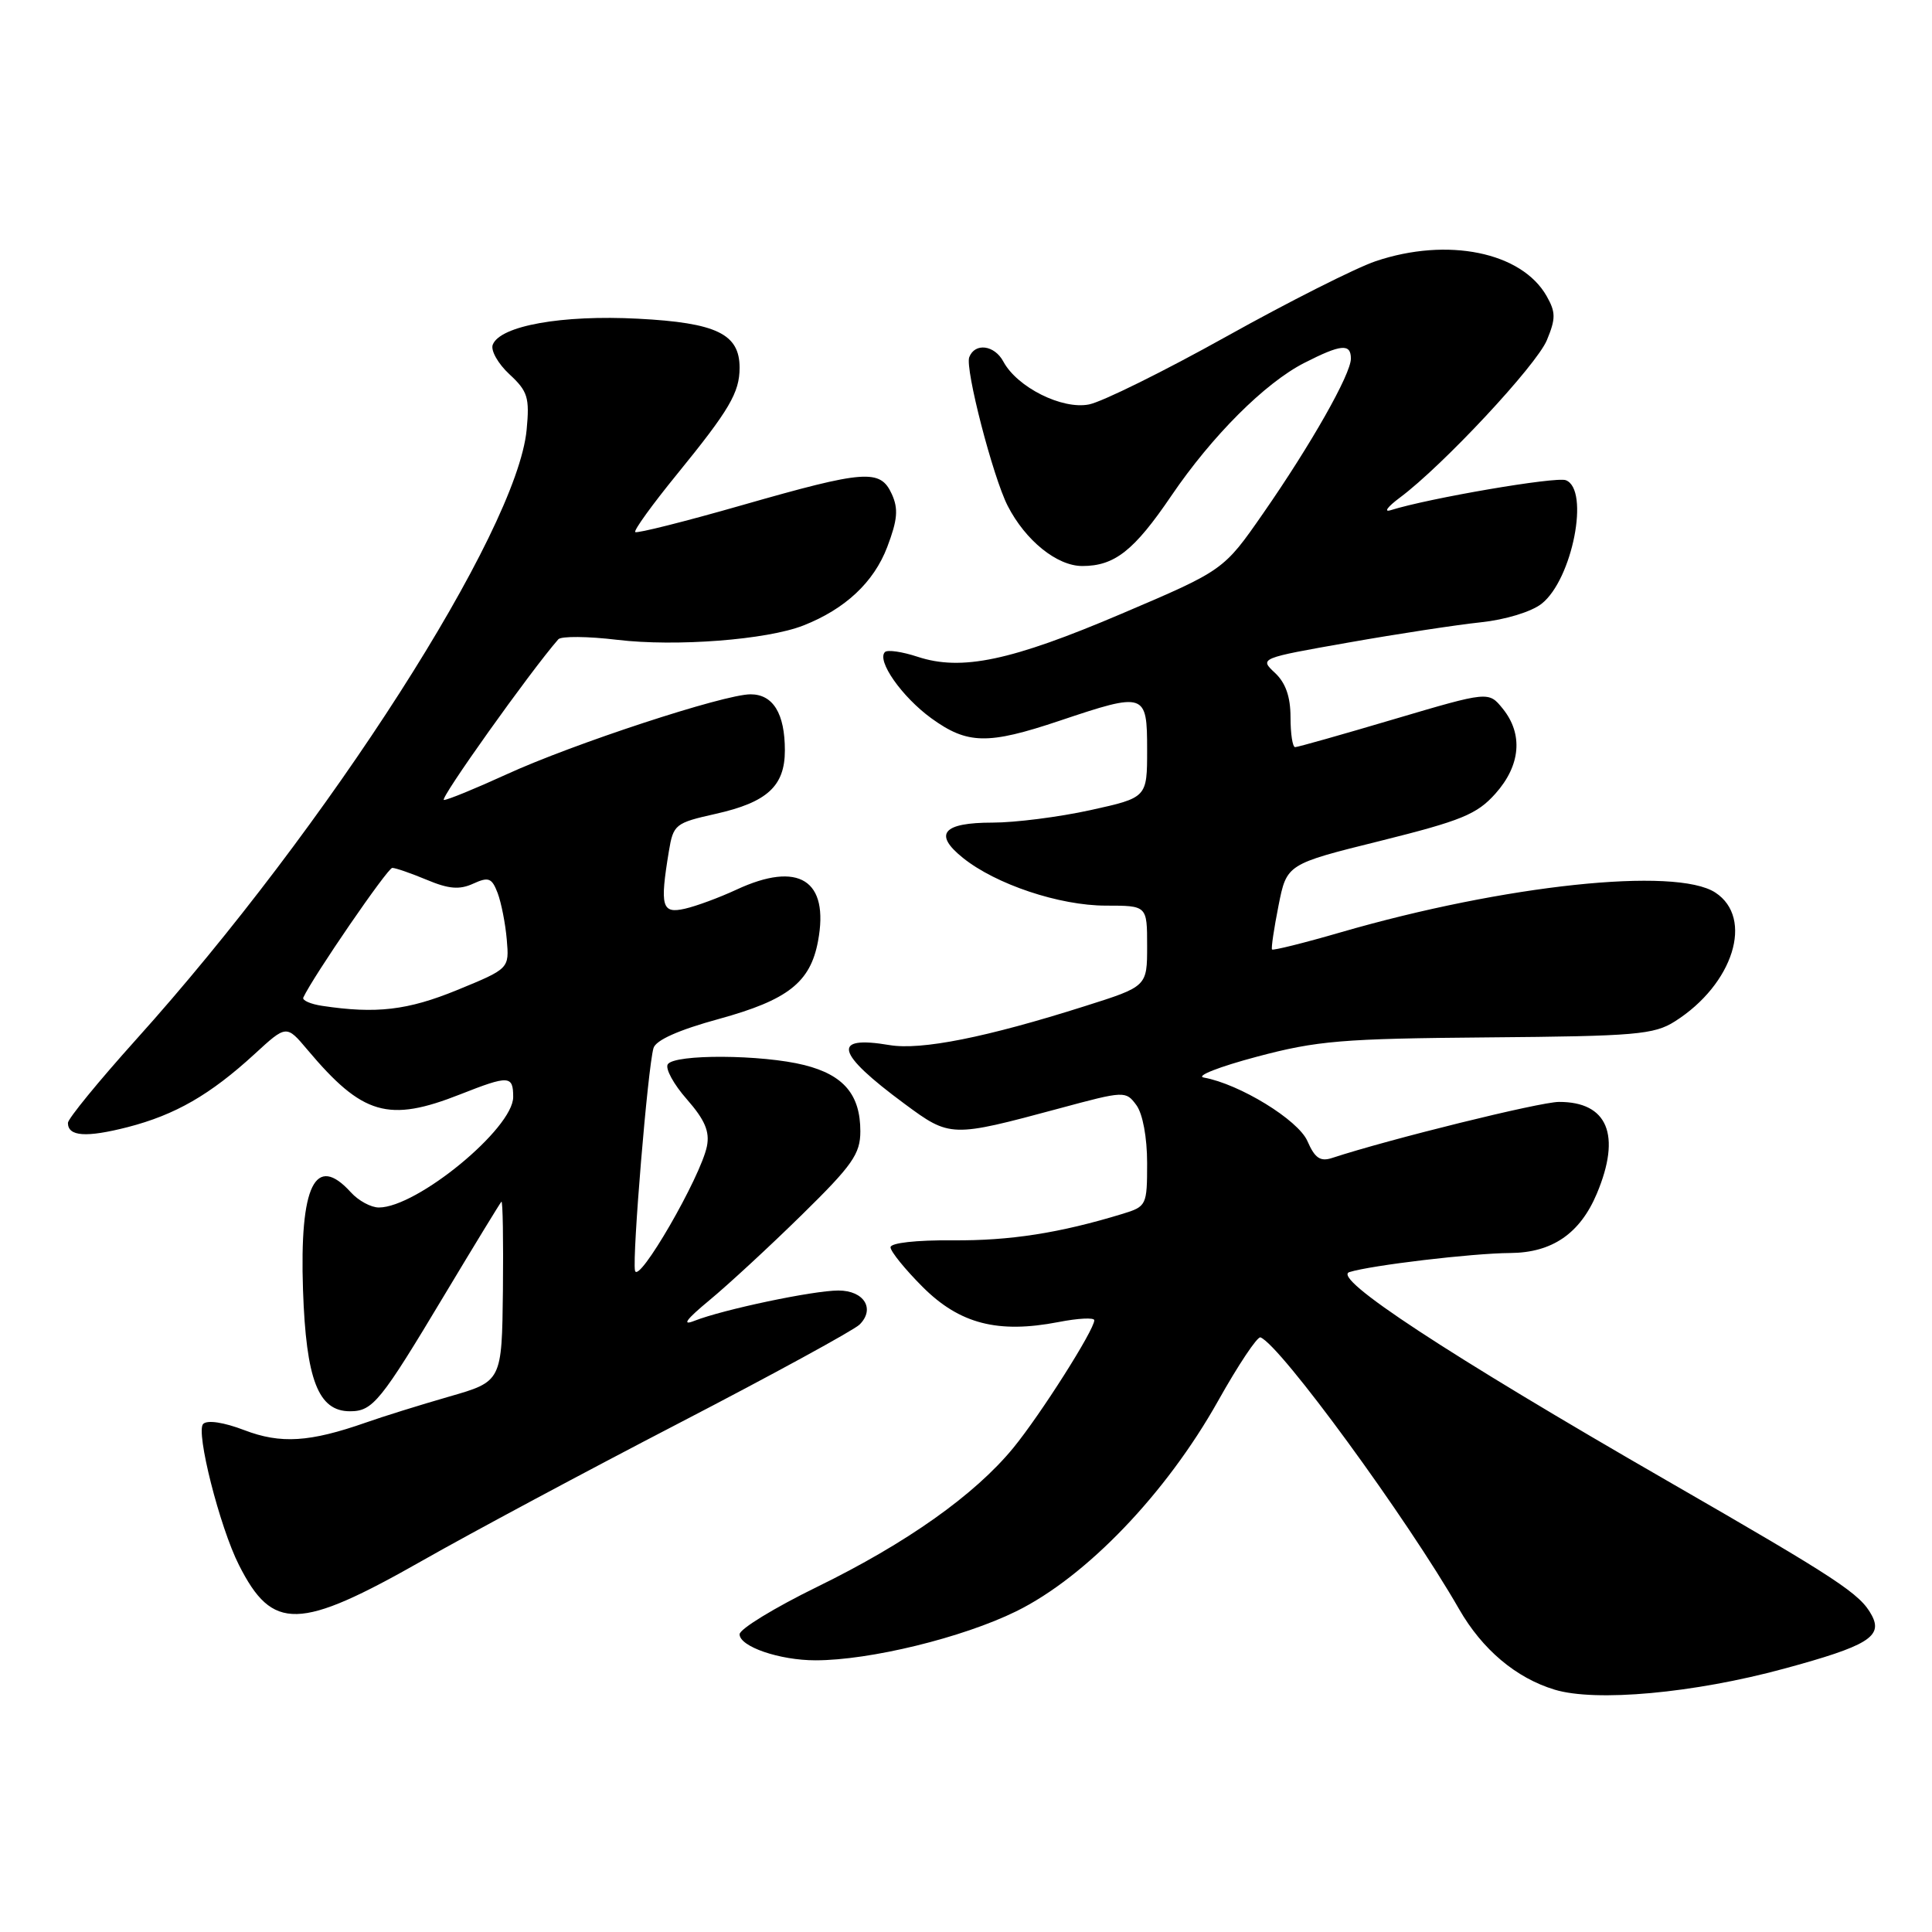 <?xml version="1.0" encoding="UTF-8" standalone="no"?>
<!DOCTYPE svg PUBLIC "-//W3C//DTD SVG 1.1//EN" "http://www.w3.org/Graphics/SVG/1.1/DTD/svg11.dtd" >
<svg xmlns="http://www.w3.org/2000/svg" xmlns:xlink="http://www.w3.org/1999/xlink" version="1.1" viewBox="0 0 256 256">
 <g >
 <path fill="currentColor"
d=" M 236.39 221.11 C 247.46 218.11 249.52 216.85 248.02 214.04 C 246.49 211.18 243.65 209.31 221.00 196.26 C 191.76 179.42 176.39 169.33 178.80 168.56 C 181.65 167.66 195.07 166.06 200.12 166.03 C 205.66 165.99 209.36 163.46 211.59 158.16 C 214.85 150.40 213.03 145.99 206.56 146.01 C 204.04 146.02 184.11 150.94 176.50 153.44 C 174.94 153.95 174.22 153.45 173.24 151.20 C 172.01 148.39 164.24 143.63 159.50 142.78 C 158.40 142.58 161.55 141.35 166.50 140.03 C 174.53 137.89 177.84 137.62 197.18 137.46 C 216.73 137.30 219.17 137.09 221.93 135.34 C 229.68 130.43 232.44 121.64 227.29 118.27 C 222.04 114.84 199.37 117.24 177.64 123.54 C 172.76 124.96 168.67 125.97 168.55 125.81 C 168.42 125.64 168.81 123.03 169.41 120.00 C 170.50 114.50 170.50 114.50 182.91 111.42 C 193.65 108.74 195.70 107.91 198.16 105.15 C 201.49 101.42 201.85 97.27 199.12 93.90 C 197.25 91.59 197.25 91.59 184.73 95.29 C 177.85 97.33 171.95 99.00 171.61 99.00 C 171.27 99.00 171.00 97.22 171.00 95.04 C 171.00 92.32 170.35 90.47 168.93 89.15 C 166.87 87.23 166.92 87.21 178.68 85.14 C 185.18 83.99 193.06 82.79 196.20 82.46 C 199.46 82.12 202.91 81.07 204.27 80.00 C 208.35 76.79 210.69 64.86 207.48 63.63 C 206.17 63.13 189.33 66.01 184.28 67.60 C 183.30 67.91 183.85 67.16 185.50 65.93 C 191.19 61.69 203.59 48.40 204.97 45.07 C 206.16 42.20 206.15 41.37 204.93 39.22 C 201.61 33.40 191.81 31.40 182.28 34.61 C 179.65 35.50 170.75 39.99 162.50 44.59 C 154.25 49.19 146.06 53.24 144.30 53.59 C 140.74 54.30 134.78 51.32 132.95 47.91 C 131.77 45.71 129.18 45.38 128.43 47.33 C 127.85 48.84 131.56 63.18 133.52 67.02 C 135.88 71.63 140.06 75.00 143.41 75.00 C 147.69 75.00 150.27 72.97 155.21 65.69 C 160.59 57.77 167.61 50.75 172.82 48.09 C 177.70 45.60 179.00 45.48 179.00 47.52 C 179.00 49.58 173.71 58.91 167.37 68.03 C 162.14 75.56 162.14 75.56 148.62 81.32 C 133.98 87.56 127.40 88.95 121.57 87.02 C 119.53 86.35 117.60 86.07 117.26 86.40 C 116.13 87.53 119.50 92.33 123.40 95.17 C 128.19 98.64 130.88 98.70 140.41 95.50 C 151.76 91.69 152.00 91.77 152.00 99.35 C 152.00 105.69 152.00 105.69 144.47 107.35 C 140.33 108.26 134.51 109.00 131.53 109.00 C 124.92 109.00 123.65 110.51 127.59 113.67 C 131.95 117.18 140.39 120.00 146.54 120.00 C 152.00 120.00 152.00 120.00 152.00 125.35 C 152.00 130.71 152.00 130.71 143.75 133.32 C 130.68 137.47 122.05 139.18 117.87 138.48 C 110.12 137.17 110.71 139.50 119.84 146.25 C 125.90 150.73 126.02 150.73 140.33 146.88 C 149.03 144.53 149.17 144.53 150.58 146.44 C 151.42 147.59 152.00 150.73 152.00 154.11 C 152.00 159.71 151.92 159.87 148.75 160.84 C 140.40 163.39 133.84 164.41 126.25 164.35 C 121.41 164.31 118.00 164.69 118.00 165.27 C 118.00 165.82 119.92 168.19 122.27 170.54 C 127.16 175.42 132.22 176.73 140.25 175.18 C 142.86 174.67 145.00 174.56 145.00 174.94 C 145.00 176.22 137.88 187.44 134.27 191.85 C 129.16 198.08 120.16 204.46 108.25 210.28 C 102.61 213.04 98.00 215.86 98.00 216.55 C 98.00 218.18 103.29 220.00 108.06 220.00 C 115.27 220.00 127.55 217.00 134.65 213.51 C 143.92 208.95 154.51 197.91 161.39 185.65 C 164.08 180.85 166.61 177.06 167.02 177.21 C 169.67 178.24 186.43 201.18 193.34 213.22 C 196.41 218.57 200.88 222.34 206.00 223.89 C 211.45 225.54 224.44 224.36 236.39 221.11 Z  M 56.00 206.77 C 62.33 203.17 77.62 194.98 90.00 188.56 C 102.38 182.14 113.12 176.27 113.89 175.52 C 116.00 173.44 114.50 171.00 111.09 171.00 C 107.77 171.00 95.84 173.51 92.00 175.02 C 90.29 175.70 90.92 174.84 94.00 172.29 C 96.47 170.25 101.99 165.15 106.25 160.97 C 112.96 154.39 114.00 152.90 114.00 149.90 C 114.00 145.05 111.79 142.44 106.59 141.13 C 100.99 139.72 89.33 139.65 88.48 141.03 C 88.13 141.60 89.27 143.69 91.02 145.67 C 93.40 148.39 94.06 149.94 93.67 151.89 C 92.84 155.98 84.56 170.31 84.14 168.36 C 83.76 166.52 85.83 141.52 86.59 138.88 C 86.89 137.83 89.93 136.47 95.28 135.01 C 104.40 132.50 107.37 130.17 108.39 124.72 C 109.91 116.61 105.84 114.04 97.57 117.89 C 95.33 118.93 92.26 120.07 90.75 120.41 C 87.69 121.11 87.42 120.13 88.63 112.79 C 89.22 109.24 89.47 109.04 94.83 107.84 C 101.66 106.31 104.00 104.16 104.00 99.43 C 104.00 94.55 102.44 92.00 99.45 92.00 C 95.94 92.00 75.91 98.57 67.11 102.61 C 63.04 104.47 59.32 106.00 58.82 106.00 C 58.13 106.00 70.28 88.94 73.98 84.71 C 74.36 84.28 77.88 84.31 81.79 84.78 C 89.56 85.71 101.62 84.78 106.45 82.88 C 111.98 80.71 115.78 77.16 117.56 72.49 C 118.93 68.88 119.06 67.43 118.17 65.47 C 116.64 62.12 114.67 62.26 98.32 66.94 C 90.75 69.11 84.38 70.71 84.17 70.50 C 83.95 70.29 86.46 66.82 89.73 62.81 C 96.65 54.31 98.00 52.02 98.00 48.72 C 98.00 44.25 94.94 42.77 84.54 42.23 C 74.46 41.70 66.25 43.17 65.29 45.68 C 65.00 46.44 66.00 48.20 67.50 49.59 C 69.93 51.84 70.19 52.67 69.78 56.97 C 68.48 70.43 43.47 109.48 18.02 137.76 C 13.06 143.28 9.00 148.24 9.00 148.79 C 9.00 150.59 11.41 150.76 16.92 149.35 C 23.23 147.72 27.84 145.07 33.73 139.67 C 37.95 135.79 37.95 135.79 40.73 139.09 C 48.03 147.77 51.45 148.77 61.00 145.00 C 67.44 142.46 68.00 142.49 68.00 145.36 C 68.00 149.52 55.26 160.00 50.20 160.00 C 49.16 160.00 47.50 159.10 46.50 158.00 C 41.78 152.78 39.68 157.06 40.15 170.94 C 40.56 182.83 42.17 187.00 46.37 187.00 C 49.40 187.00 50.41 185.75 58.93 171.53 C 62.88 164.95 66.26 159.41 66.44 159.23 C 66.62 159.04 66.71 164.33 66.64 170.97 C 66.50 183.05 66.50 183.05 59.50 185.06 C 55.65 186.17 50.70 187.71 48.50 188.49 C 41.05 191.10 37.20 191.35 32.37 189.50 C 29.65 188.46 27.47 188.13 26.92 188.68 C 25.91 189.69 29.11 202.34 31.66 207.37 C 36.11 216.17 39.59 216.09 56.00 206.77 Z  M 42.69 133.28 C 41.15 133.05 40.02 132.55 40.19 132.18 C 41.46 129.43 51.36 115.00 51.98 115.00 C 52.41 115.00 54.46 115.71 56.55 116.58 C 59.45 117.80 60.89 117.92 62.70 117.09 C 64.74 116.16 65.17 116.32 65.94 118.33 C 66.42 119.61 66.97 122.38 67.15 124.50 C 67.48 128.35 67.48 128.35 60.59 131.18 C 54.02 133.87 49.86 134.36 42.69 133.28 Z "/>
</g>
</svg>